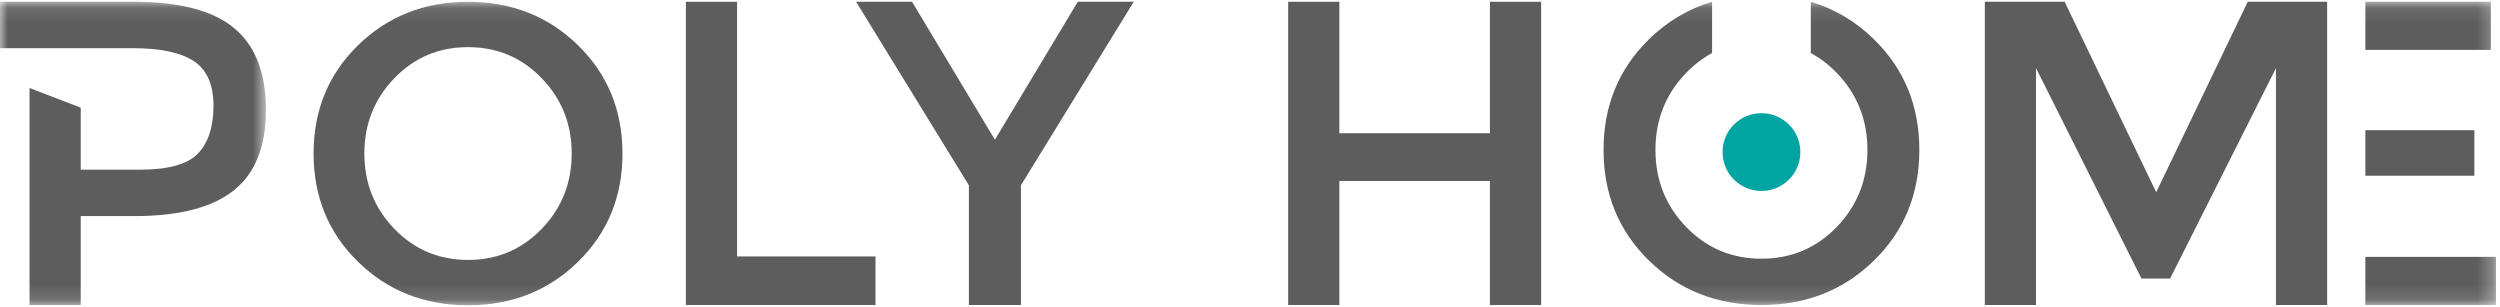 <?xml version="1.0" encoding="UTF-8" standalone="no"?>
<svg width="163px" height="20px" viewBox="0 0 163 20" version="1.1" xmlns="http://www.w3.org/2000/svg" xmlns:xlink="http://www.w3.org/1999/xlink">
    <!-- Generator: Sketch 39 (31667) - http://www.bohemiancoding.com/sketch -->
    <title>Page 1</title>
    <desc>Created with Sketch.</desc>
    <defs>
        <polygon id="path-1" points="1.5227653e-21 0.1 1.5227653e-21 19.873 17.341 19.873 17.341 0.1 0 0.1"></polygon>
        <polygon id="path-3" points="0 19.888 162.741 19.888 162.741 0.098 0 0.098"></polygon>
    </defs>
    <g id="解决方案" stroke="none" stroke-width="1" fill="none" fill-rule="evenodd">
        <g id="技术开源解决方案" transform="translate(-247, -25)">
            <g id="banner">
                <g id="nav">
                    <g id="Page-1" transform="translate(247, 25)">
                        <polygon id="Fill-1" fill="#5D5D5D" points="44.72 0.115 44.72 19.888 57.082 19.888 57.082 16.72 48.058 16.72 48.058 0.115"></polygon>
                        <polygon id="Fill-2" fill="#5D5D5D" points="70.271 0.115 64.868 9.11 59.465 0.115 55.816 0.115 63.171 12.08 63.171 19.888 66.565 19.888 66.565 12.08 73.92 0.115"></polygon>
                        <polygon id="Fill-3" fill="#5D5D5D" points="97.143 0.115 97.143 8.686 87.327 8.686 87.327 0.115 83.989 0.115 83.989 19.888 87.327 19.888 87.327 11.798 97.143 11.798 97.143 19.888 100.481 19.888 100.481 0.115"></polygon>
                        <polygon id="Fill-4" fill="#5D5D5D" points="146.553 0.115 140.584 12.533 134.616 0.115 129.411 0.115 129.411 19.888 132.749 19.888 132.749 4.443 139.623 18.162 141.49 18.162 148.392 4.443 148.392 19.888 151.73 19.888 151.73 0.115"></polygon>
                        <g id="Group-15" transform="translate(0, 0.015)">
                            <g id="Group-7">
                                <mask id="mask-2" fill="white">
                                    <use xlink:href="#path-1"></use>
                                </mask>
                                <g id="Clip-6"></g>
                                <path d="M15.276,1.826 C13.9,0.676 11.712,0.1 8.714,0.1 L-2.24720497e-05,0.1 L-2.24720497e-05,3.127 L5.263,3.127 L6.375,3.127 L8.657,3.127 C10.468,3.127 11.797,3.41 12.646,3.976 C13.494,4.541 13.919,5.508 13.919,6.875 C13.919,8.243 13.584,9.279 12.914,9.987 C12.245,10.694 10.986,11.047 9.138,11.047 L5.263,11.047 L5.263,7.006 L1.925,5.722 L1.925,19.873 L5.263,19.873 L5.263,14.074 L8.77,14.074 C11.674,14.074 13.829,13.518 15.234,12.405 C16.639,11.293 17.341,9.539 17.341,7.144 C17.341,4.749 16.653,2.976 15.276,1.826" id="Fill-5" fill="#5D5D5D" mask="url(#mask-2)"></path>
                            </g>
                            <mask id="mask-4" fill="white">
                                <use xlink:href="#path-3"></use>
                            </mask>
                            <g id="Clip-9"></g>
                            <polygon id="Fill-8" fill="#5D5D5D" mask="url(#mask-4)" points="154.222 11.443 161.329 11.443 161.329 8.472 154.222 8.472"></polygon>
                            <polygon id="Fill-10" fill="#5D5D5D" mask="url(#mask-4)" points="154.222 3.238 162.402 3.238 162.402 0.098 154.222 0.098"></polygon>
                            <polygon id="Fill-11" fill="#5D5D5D" mask="url(#mask-4)" points="154.222 19.873 162.741 19.873 162.741 16.733 154.222 16.733"></polygon>
                            <path d="M117.383,9.9 C117.383,11.301 116.247,12.436 114.846,12.436 C113.445,12.436 112.31,11.301 112.31,9.9 C112.31,8.499 113.445,7.364 114.846,7.364 C116.247,7.364 117.383,8.499 117.383,9.9" id="Fill-12" fill="#00A4A1" mask="url(#mask-4)"></path>
                            <path d="M122.176,2.542 C120.977,1.372 119.606,0.559 118.064,0.098 L118.064,3.444 C118.673,3.772 119.238,4.202 119.756,4.738 C121.089,6.119 121.756,7.793 121.756,9.76 C121.756,11.728 121.089,13.402 119.756,14.782 C118.422,16.162 116.786,16.852 114.846,16.852 C112.906,16.852 111.27,16.162 109.937,14.782 C108.603,13.402 107.936,11.728 107.936,9.76 C107.936,7.793 108.603,6.119 109.937,4.738 C110.455,4.202 111.019,3.772 111.629,3.444 L111.629,0.098 C110.087,0.559 108.715,1.372 107.517,2.542 C105.54,4.473 104.551,6.879 104.551,9.76 C104.551,12.642 105.54,15.048 107.517,16.978 C109.493,18.908 111.937,19.873 114.846,19.873 C117.756,19.873 120.199,18.908 122.176,16.978 C124.153,15.048 125.141,12.642 125.141,9.76 C125.141,6.879 124.153,4.473 122.176,2.542" id="Fill-13" fill="#5D5D5D" mask="url(#mask-4)"></path>
                            <path d="M35.318,5.083 C34.013,3.733 32.412,3.058 30.515,3.058 C28.618,3.058 27.017,3.733 25.713,5.083 C24.408,6.434 23.756,8.071 23.756,9.995 C23.756,11.92 24.408,13.557 25.713,14.907 C27.017,16.258 28.618,16.932 30.515,16.932 C32.412,16.932 34.013,16.258 35.318,14.907 C36.622,13.557 37.274,11.92 37.274,9.995 C37.274,8.071 36.622,6.434 35.318,5.083 M37.685,17.055 C35.751,18.944 33.361,19.888 30.515,19.888 C27.669,19.888 25.279,18.944 23.346,17.055 C21.412,15.167 20.445,12.814 20.445,9.995 C20.445,7.177 21.412,4.823 23.346,2.935 C25.279,1.047 27.669,0.103 30.515,0.103 C33.361,0.103 35.751,1.047 37.685,2.935 C39.618,4.823 40.586,7.177 40.586,9.995 C40.586,12.814 39.618,15.167 37.685,17.055" id="Fill-14" fill="#5D5D5D" mask="url(#mask-4)"></path>
                        </g>
                    </g>
                </g>
            </g>
        </g>
    </g>
</svg>